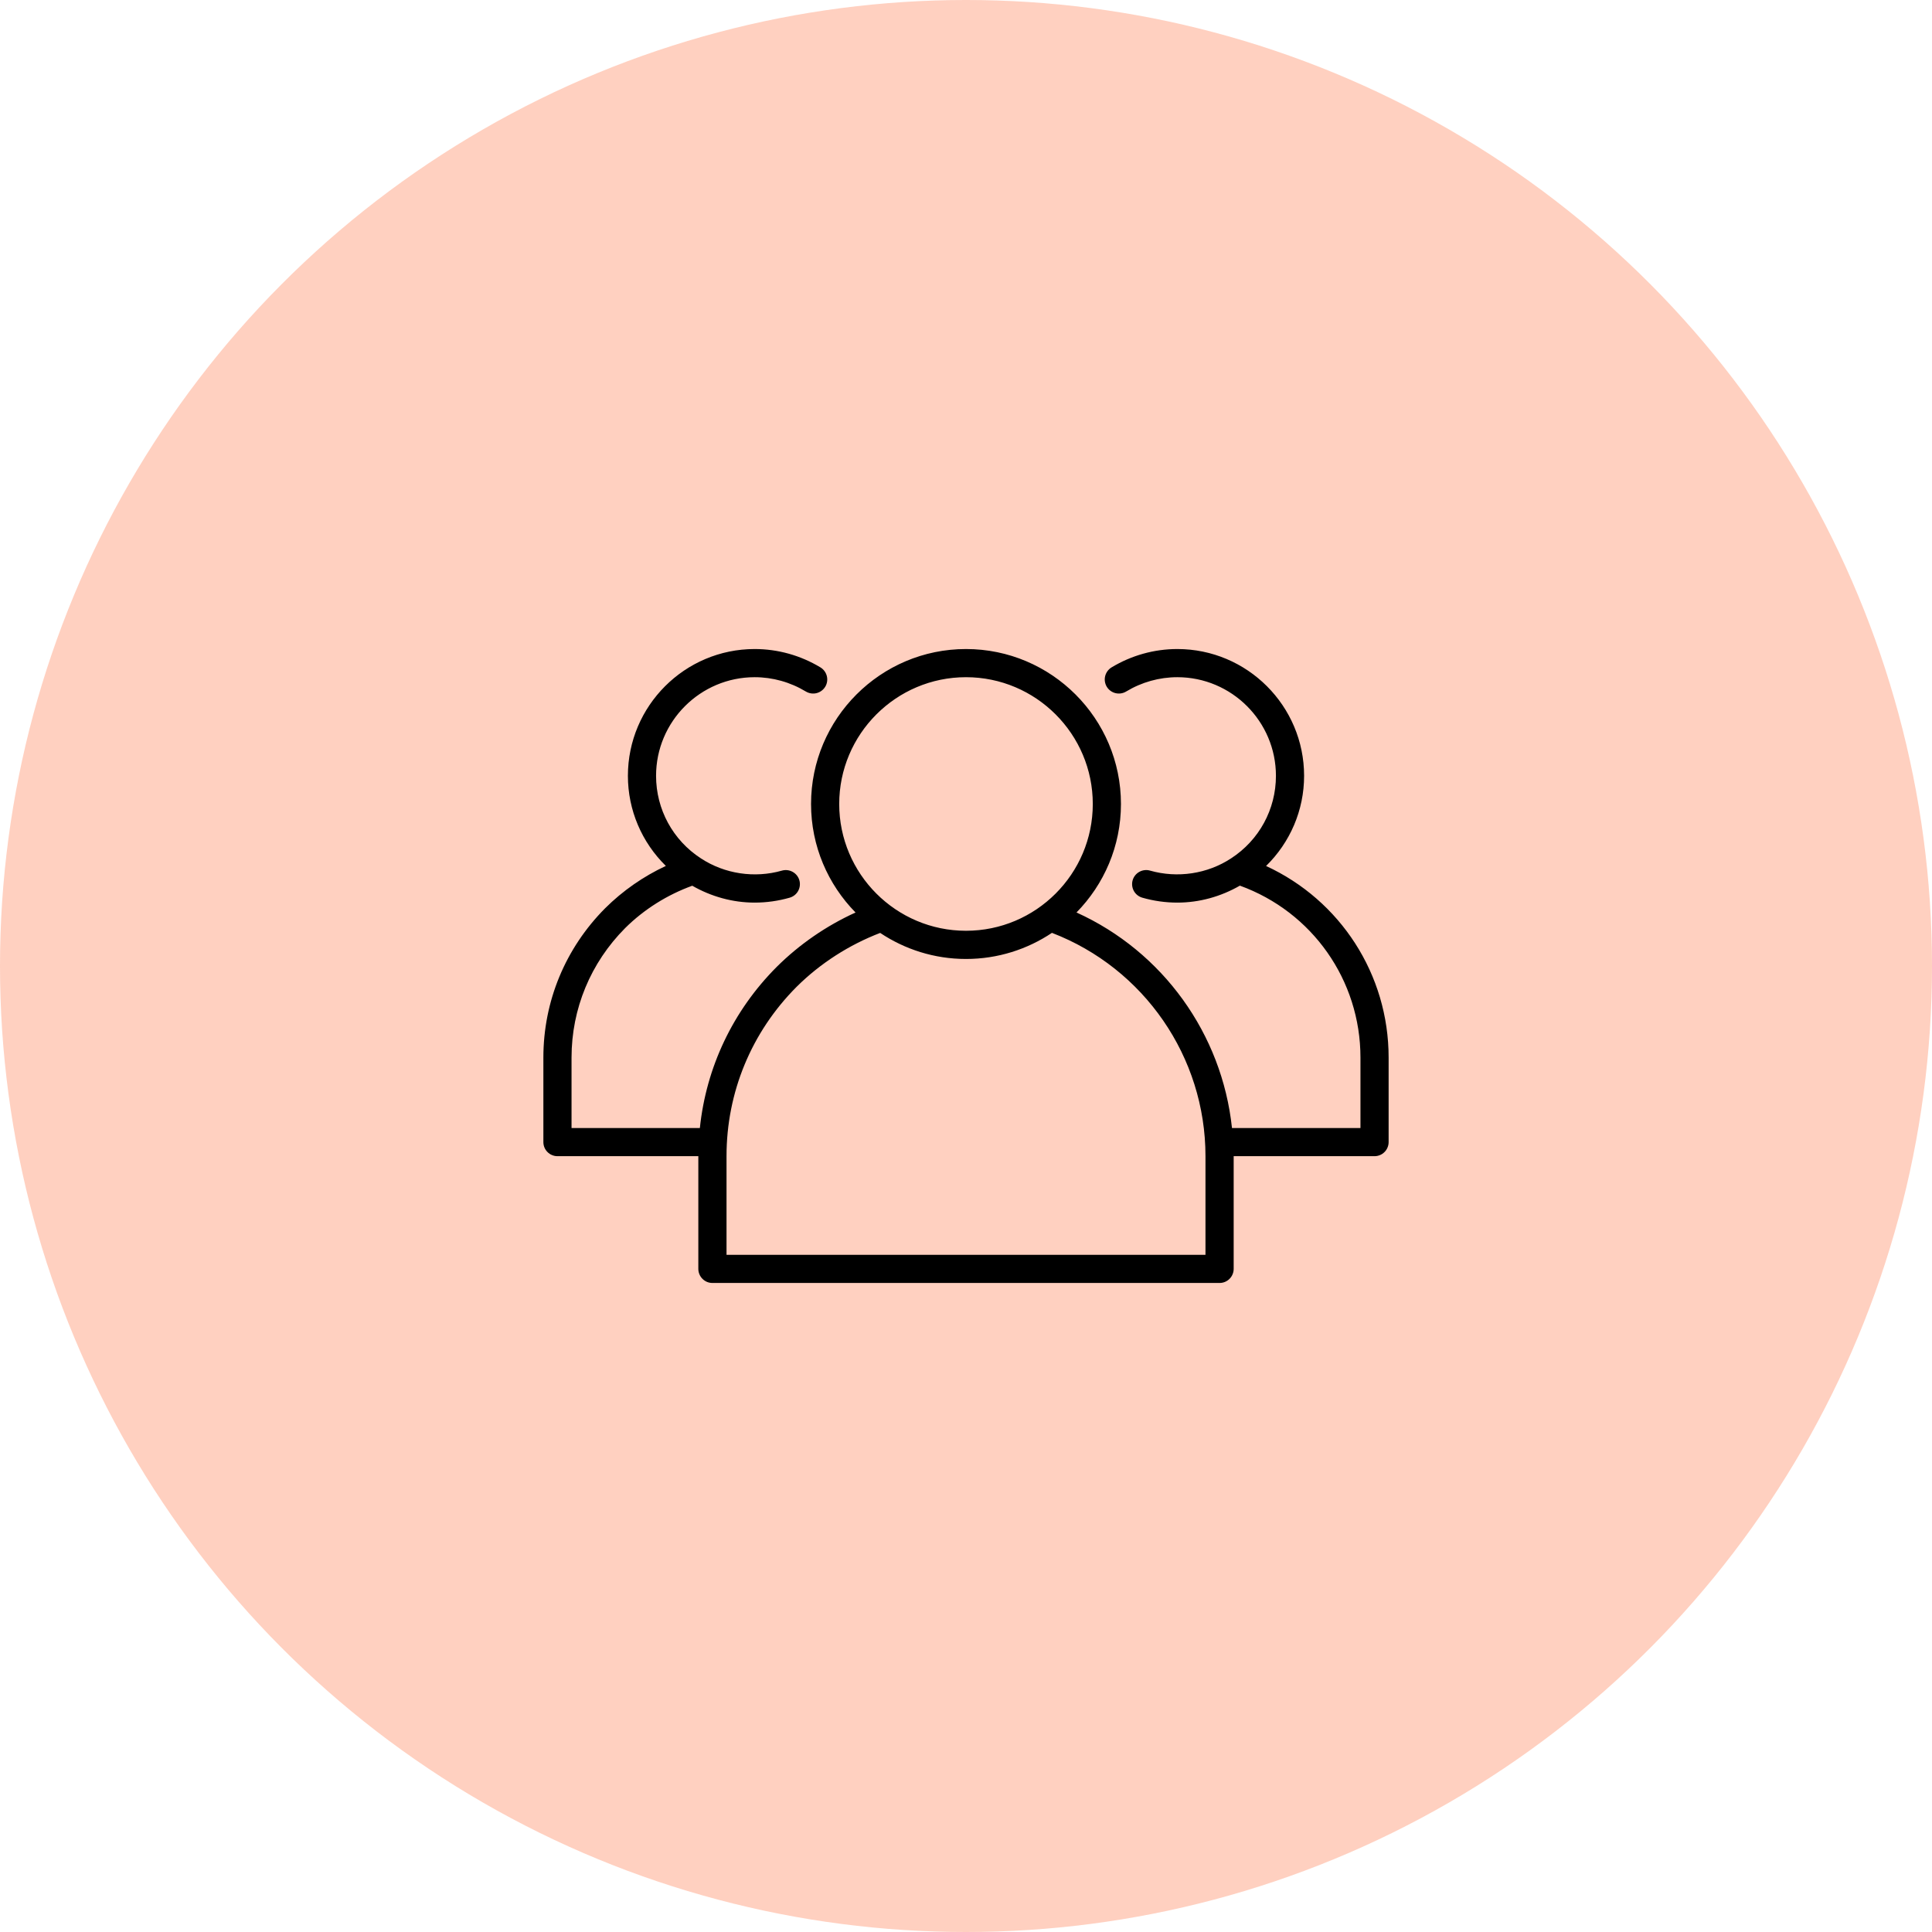 <svg width="64" height="64" viewBox="0 0 64 64" fill="none" xmlns="http://www.w3.org/2000/svg">
<circle cx="32" cy="32" r="32" fill="#FFC4B0" fill-opacity="0.8"/>
<path d="M41.94 28.687C42.736 27.907 43.2 26.842 43.2 25.7C43.2 23.384 41.316 21.5 39 21.5C38.235 21.5 37.482 21.71 36.822 22.108C36.716 22.172 36.64 22.276 36.61 22.396C36.58 22.516 36.6 22.643 36.663 22.749C36.797 22.97 37.084 23.04 37.304 22.908C37.819 22.597 38.405 22.433 39 22.433C40.801 22.433 42.267 23.899 42.267 25.7C42.267 26.809 41.711 27.832 40.779 28.436C39.996 28.95 39.003 29.098 38.097 28.84C37.852 28.769 37.591 28.912 37.52 29.16C37.486 29.279 37.501 29.407 37.561 29.515C37.621 29.623 37.722 29.703 37.841 29.737C38.218 29.845 38.608 29.9 39 29.9C39.734 29.9 40.443 29.7 41.073 29.338C43.468 30.206 45.067 32.468 45.067 35.033V37.367H40.811C40.481 34.25 38.52 31.522 35.66 30.227C36.57 29.3 37.133 28.032 37.133 26.633C37.133 23.803 34.831 21.5 32 21.5C29.169 21.5 26.867 23.803 26.867 26.633C26.867 28.032 27.431 29.301 28.341 30.228C27.379 30.665 26.486 31.277 25.729 32.03C24.277 33.486 23.394 35.354 23.184 37.367H18.933V35.033C18.933 33.417 19.565 31.894 20.709 30.744C21.339 30.119 22.106 29.641 22.932 29.341C23.561 29.701 24.269 29.9 25 29.9C25.392 29.9 25.782 29.845 26.159 29.737C26.278 29.703 26.379 29.623 26.439 29.515C26.499 29.407 26.514 29.279 26.48 29.16C26.409 28.913 26.148 28.77 25.903 28.84C24.997 29.099 24.005 28.951 23.219 28.435C22.289 27.832 21.733 26.809 21.733 25.7C21.733 23.899 23.199 22.433 25 22.433C25.595 22.433 26.181 22.597 26.696 22.908C26.802 22.971 26.929 22.991 27.049 22.961C27.169 22.931 27.272 22.855 27.337 22.749C27.47 22.528 27.398 22.242 27.178 22.108C26.518 21.71 25.765 21.5 25 21.5C22.684 21.5 20.8 23.384 20.8 25.7C20.8 26.841 21.263 27.905 22.057 28.685C21.312 29.032 20.632 29.505 20.049 30.084C18.728 31.411 18 33.169 18 35.033V37.833C18 37.895 18.012 37.955 18.035 38.012C18.059 38.069 18.093 38.12 18.137 38.163C18.18 38.207 18.231 38.241 18.288 38.264C18.345 38.288 18.405 38.3 18.467 38.3H23.133V42.033C23.133 42.095 23.145 42.155 23.169 42.212C23.192 42.269 23.227 42.32 23.27 42.363C23.313 42.407 23.365 42.441 23.421 42.465C23.478 42.488 23.539 42.5 23.6 42.5H40.4C40.461 42.5 40.522 42.488 40.578 42.465C40.635 42.441 40.687 42.407 40.73 42.363C40.773 42.32 40.808 42.269 40.831 42.212C40.855 42.155 40.867 42.095 40.867 42.033V38.3H45.533C45.594 38.3 45.655 38.288 45.712 38.264C45.769 38.241 45.82 38.207 45.863 38.163C45.907 38.12 45.941 38.069 45.964 38.012C45.988 37.955 46 37.895 46 37.833V35.033C46 32.274 44.397 29.82 41.94 28.687ZM27.8 26.633C27.8 24.318 29.684 22.433 32 22.433C34.316 22.433 36.2 24.318 36.2 26.633C36.2 28.949 34.316 30.833 32 30.833C29.684 30.833 27.8 28.949 27.8 26.633ZM39.933 41.567H24.067V38.3C24.067 36.184 24.892 34.191 26.388 32.69C27.177 31.906 28.132 31.298 29.157 30.904C29.972 31.448 30.949 31.767 32 31.767C33.053 31.767 34.032 31.447 34.847 30.902C37.897 32.074 39.933 35.014 39.933 38.3V41.567Z" fill="black"/>
</svg>
